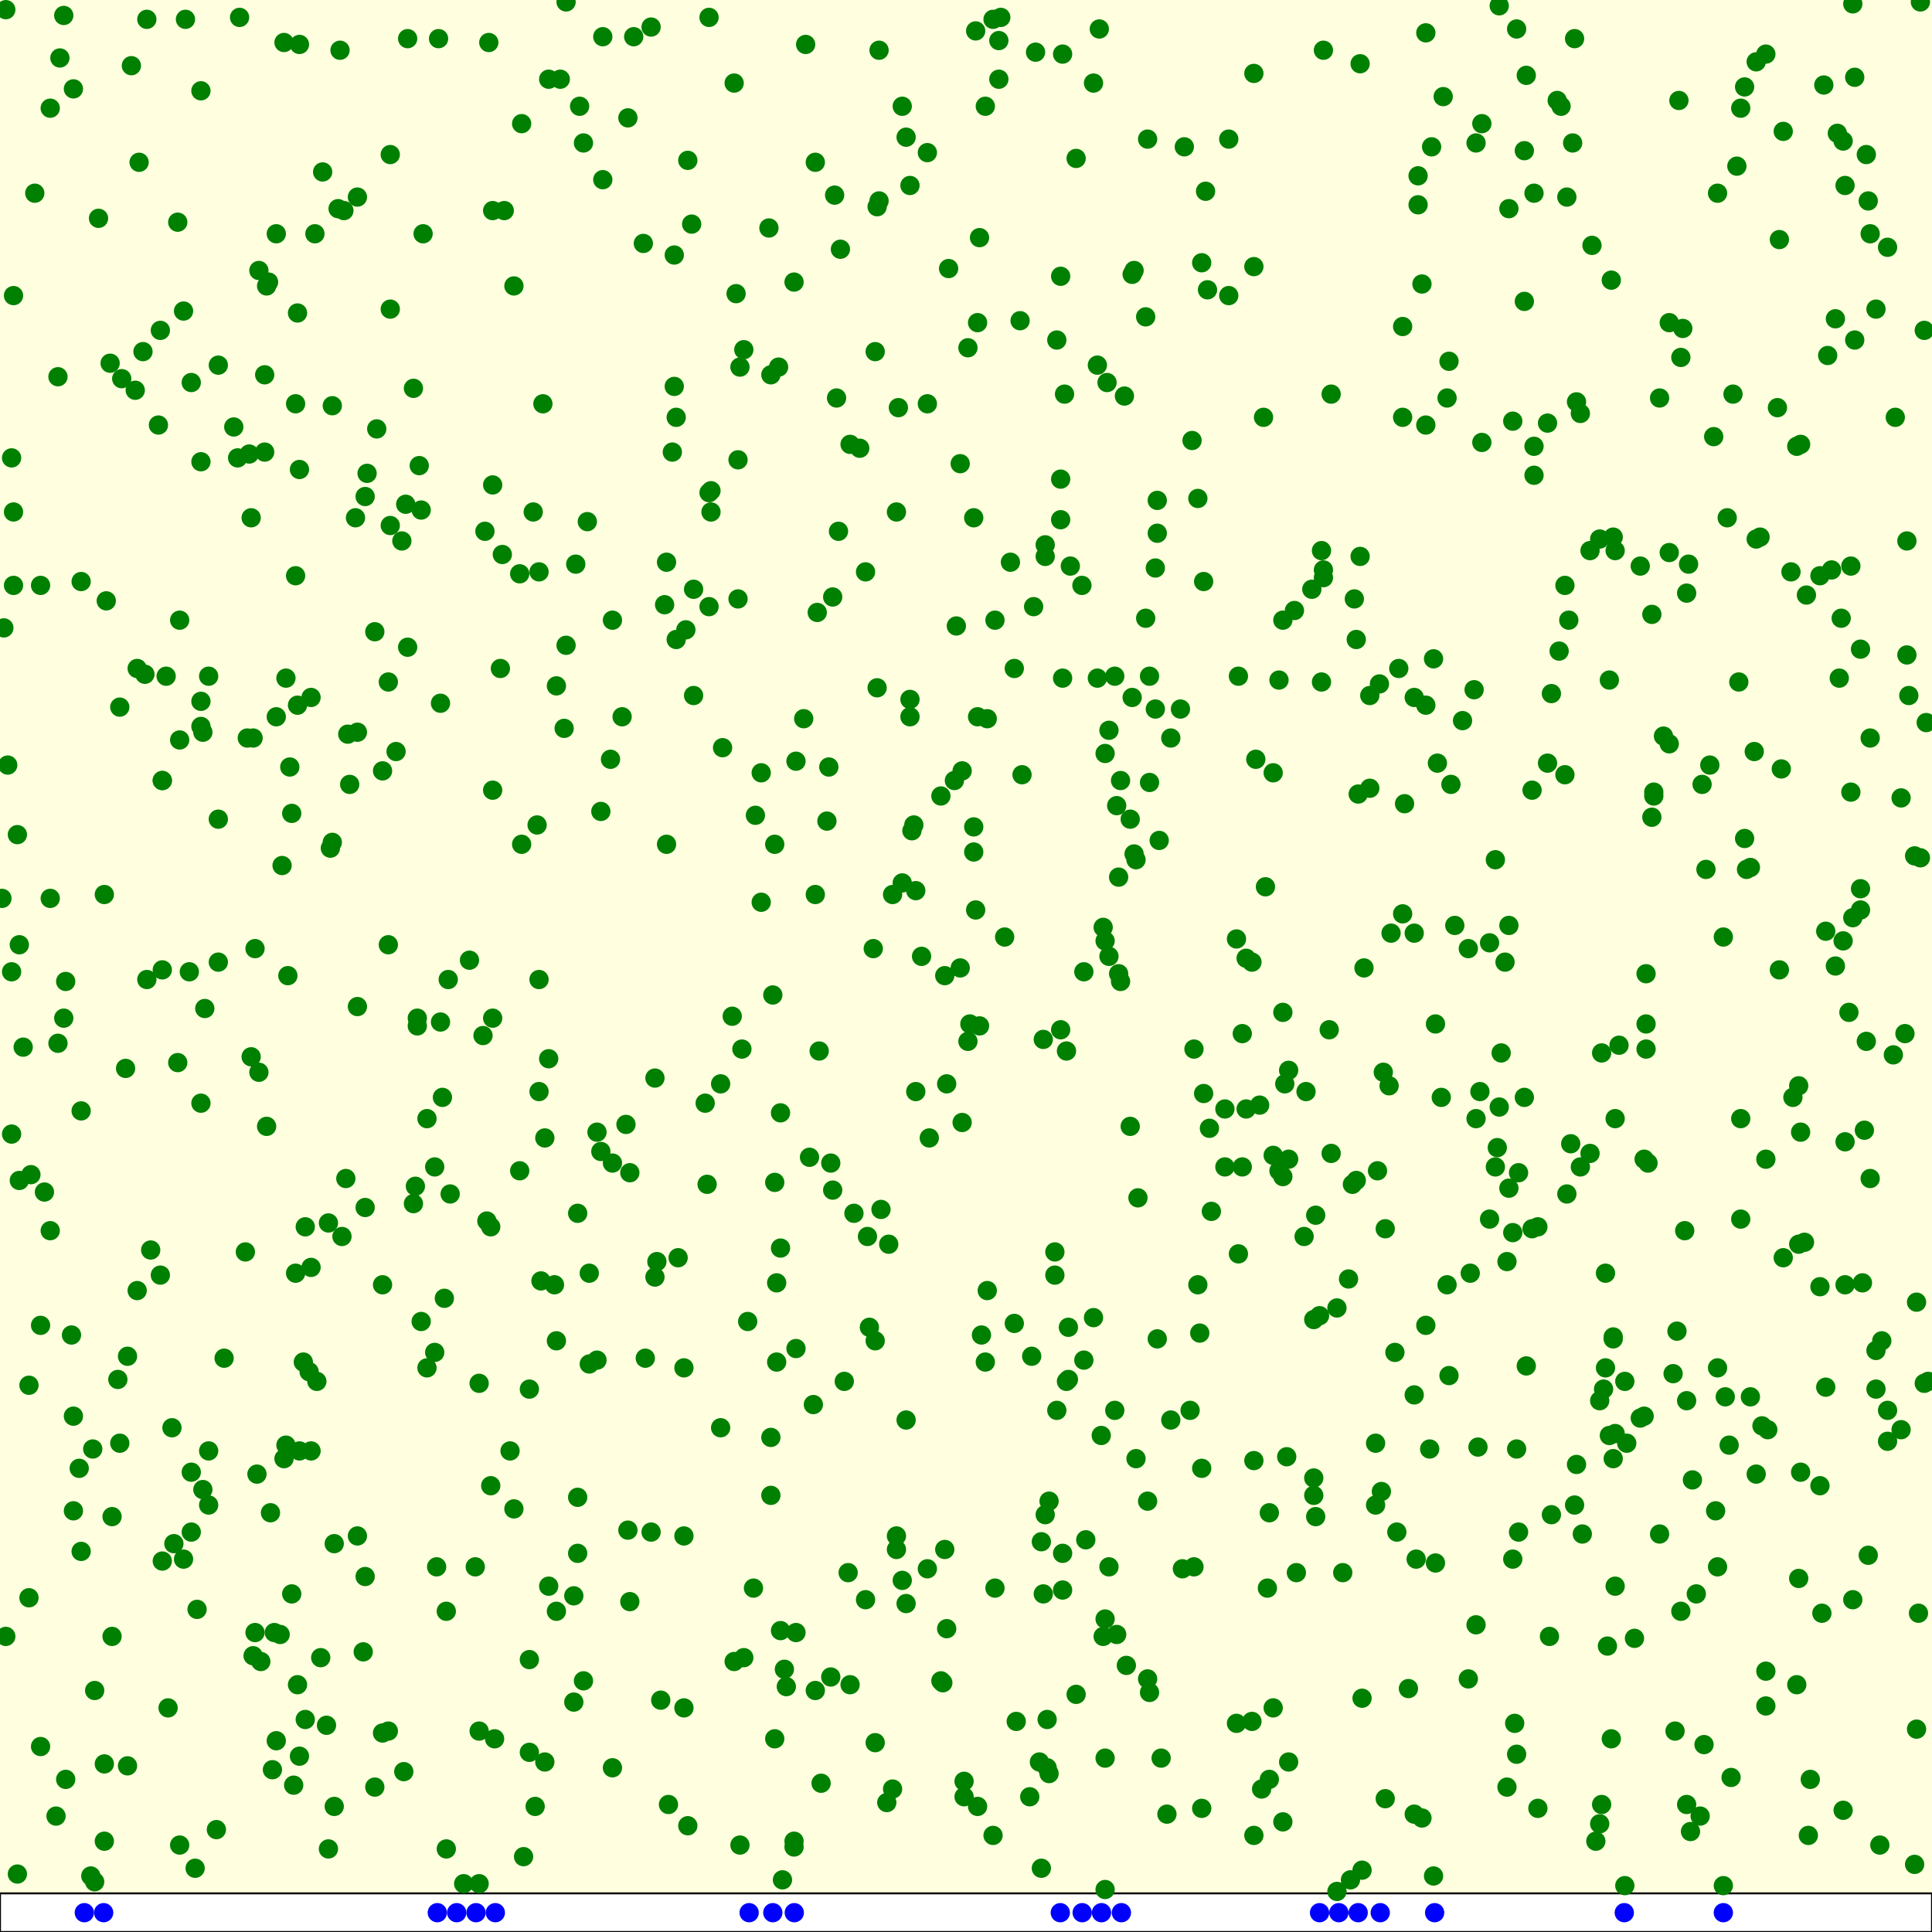<svg viewBox="0 0 1000 1000" xmlns="http://www.w3.org/2000/svg"><rect x="0" y="0" width="1000" height="1000" fill="lightyellow" stroke="none "/><rect x="0" y="980" width="1000" height="20" fill="white" stroke="black "/><circle cx="304" cy="270" r="5" fill="green" stroke="none" /><circle cx="505" cy="16" r="5" fill="green" stroke="none" /><circle cx="108" cy="779" r="5" fill="green" stroke="none" /><circle cx="133" cy="763" r="5" fill="green" stroke="none" /><circle cx="851" cy="600" r="5" fill="green" stroke="none" /><circle cx="965" cy="585" r="5" fill="green" stroke="none" /><circle cx="835" cy="755" r="5" fill="green" stroke="none" /><circle cx="340" cy="653" r="5" fill="green" stroke="none" /><circle cx="282" cy="589" r="5" fill="green" stroke="none" /><circle cx="358" cy="116" r="5" fill="green" stroke="none" /><circle cx="112" cy="947" r="5" fill="green" stroke="none" /><circle cx="852" cy="543" r="5" fill="green" stroke="none" /><circle cx="579" cy="454" r="5" fill="green" stroke="none" /><circle cx="12" cy="542" r="5" fill="green" stroke="none" /><circle cx="151" cy="825" r="5" fill="green" stroke="none" /><circle cx="664" cy="524" r="5" fill="green" stroke="none" /><circle cx="134" cy="555" r="5" fill="green" stroke="none" /><circle cx="892" cy="485" r="5" fill="green" stroke="none" /><circle cx="339" cy="558" r="5" fill="green" stroke="none" /><circle cx="453" cy="902" r="5" fill="green" stroke="none" /><circle cx="359" cy="360" r="5" fill="green" stroke="none" /><circle cx="841" cy="715" r="5" fill="green" stroke="none" /><circle cx="474" cy="565" r="5" fill="green" stroke="none" /><circle cx="454" cy="107" r="5" fill="green" stroke="none" /><circle cx="507" cy="531" r="5" fill="green" stroke="none" /><circle cx="456" cy="626" r="5" fill="green" stroke="none" /><circle cx="666" cy="754" r="5" fill="green" stroke="none" /><circle cx="72" cy="84" r="5" fill="green" stroke="none" /><circle cx="786" cy="607" r="5" fill="green" stroke="none" /><circle cx="671" cy="814" r="5" fill="green" stroke="none" /><circle cx="356" cy="83" r="5" fill="green" stroke="none" /><circle cx="137" cy="194" r="5" fill="green" stroke="none" /><circle cx="448" cy="828" r="5" fill="green" stroke="none" /><circle cx="480" cy="79" r="5" fill="green" stroke="none" /><circle cx="552" cy="715" r="5" fill="green" stroke="none" /><circle cx="405" cy="973" r="5" fill="green" stroke="none" /><circle cx="219" cy="121" r="5" fill="green" stroke="none" /><circle cx="726" cy="216" r="5" fill="green" stroke="none" /><circle cx="789" cy="78" r="5" fill="green" stroke="none" /><circle cx="987" cy="280" r="5" fill="green" stroke="none" /><circle cx="892" cy="976" r="5" fill="green" stroke="none" /><circle cx="950" cy="165" r="5" fill="green" stroke="none" /><circle cx="406" cy="864" r="5" fill="green" stroke="none" /><circle cx="853" cy="602" r="5" fill="green" stroke="none" /><circle cx="998" cy="715" r="5" fill="green" stroke="none" /><circle cx="90" cy="799" r="5" fill="green" stroke="none" /><circle cx="594" cy="777" r="5" fill="green" stroke="none" /><circle cx="231" cy="834" r="5" fill="green" stroke="none" /><circle cx="621" cy="690" r="5" fill="green" stroke="none" /><circle cx="368" cy="254" r="5" fill="green" stroke="none" /><circle cx="878" cy="825" r="5" fill="green" stroke="none" /><circle cx="856" cy="412" r="5" fill="green" stroke="none" /><circle cx="675" cy="640" r="5" fill="green" stroke="none" /><circle cx="984" cy="740" r="5" fill="green" stroke="none" /><circle cx="803" cy="784" r="5" fill="green" stroke="none" /><circle cx="153" cy="659" r="5" fill="green" stroke="none" /><circle cx="135" cy="860" r="5" fill="green" stroke="none" /><circle cx="154" cy="872" r="5" fill="green" stroke="none" /><circle cx="453" cy="694" r="5" fill="green" stroke="none" /><circle cx="780" cy="925" r="5" fill="green" stroke="none" /><circle cx="634" cy="574" r="5" fill="green" stroke="none" /><circle cx="440" cy="230" r="5" fill="green" stroke="none" /><circle cx="439" cy="814" r="5" fill="green" stroke="none" /><circle cx="367" cy="9" r="5" fill="green" stroke="none" /><circle cx="743" cy="809" r="5" fill="green" stroke="none" /><circle cx="685" cy="299" r="5" fill="green" stroke="none" /><circle cx="662" cy="606" r="5" fill="green" stroke="none" /><circle cx="383" cy="955" r="5" fill="green" stroke="none" /><circle cx="852" cy="504" r="5" fill="green" stroke="none" /><circle cx="127" cy="648" r="5" fill="green" stroke="none" /><circle cx="771" cy="631" r="5" fill="green" stroke="none" /><circle cx="104" cy="363" r="5" fill="green" stroke="none" /><circle cx="645" cy="496" r="5" fill="green" stroke="none" /><circle cx="225" cy="604" r="5" fill="green" stroke="none" /><circle cx="184" cy="268" r="5" fill="green" stroke="none" /><circle cx="517" cy="41" r="5" fill="green" stroke="none" /><circle cx="760" cy="869" r="5" fill="green" stroke="none" /><circle cx="66" cy="702" r="5" fill="green" stroke="none" /><circle cx="934" cy="643" r="5" fill="green" stroke="none" /><circle cx="93" cy="383" r="5" fill="green" stroke="none" /><circle cx="585" cy="424" r="5" fill="green" stroke="none" /><circle cx="151" cy="421" r="5" fill="green" stroke="none" /><circle cx="790" cy="39" r="5" fill="green" stroke="none" /><circle cx="63" cy="196" r="5" fill="green" stroke="none" /><circle cx="137" cy="234" r="5" fill="green" stroke="none" /><circle cx="280" cy="663" r="5" fill="green" stroke="none" /><circle cx="685" cy="26" r="5" fill="green" stroke="none" /><circle cx="866" cy="711" r="5" fill="green" stroke="none" /><circle cx="279" cy="565" r="5" fill="green" stroke="none" /><circle cx="645" cy="574" r="5" fill="green" stroke="none" /><circle cx="142" cy="845" r="5" fill="green" stroke="none" /><circle cx="345" cy="291" r="5" fill="green" stroke="none" /><circle cx="612" cy="812" r="5" fill="green" stroke="none" /><circle cx="6" cy="503" r="5" fill="green" stroke="none" /><circle cx="828" cy="725" r="5" fill="green" stroke="none" /><circle cx="580" cy="404" r="5" fill="green" stroke="none" /><circle cx="464" cy="265" r="5" fill="green" stroke="none" /><circle cx="901" cy="56" r="5" fill="green" stroke="none" /><circle cx="140" cy="783" r="5" fill="green" stroke="none" /><circle cx="274" cy="719" r="5" fill="green" stroke="none" /><circle cx="568" cy="189" r="5" fill="green" stroke="none" /><circle cx="54" cy="953" r="5" fill="green" stroke="none" /><circle cx="930" cy="872" r="5" fill="green" stroke="none" /><circle cx="215" cy="614" r="5" fill="green" stroke="none" /><circle cx="539" cy="798" r="5" fill="green" stroke="none" /><circle cx="288" cy="834" r="5" fill="green" stroke="none" /><circle cx="449" cy="640" r="5" fill="green" stroke="none" /><circle cx="495" cy="324" r="5" fill="green" stroke="none" /><circle cx="560" cy="303" r="5" fill="green" stroke="none" /><circle cx="587" cy="442" r="5" fill="green" stroke="none" /><circle cx="872" cy="637" r="5" fill="green" stroke="none" /><circle cx="705" cy="968" r="5" fill="green" stroke="none" /><circle cx="132" cy="491" r="5" fill="green" stroke="none" /><circle cx="231" cy="957" r="5" fill="green" stroke="none" /><circle cx="229" cy="568" r="5" fill="green" stroke="none" /><circle cx="790" cy="707" r="5" fill="green" stroke="none" /><circle cx="550" cy="804" r="5" fill="green" stroke="none" /><circle cx="996" cy="716" r="5" fill="green" stroke="none" /><circle cx="422" cy="84" r="5" fill="green" stroke="none" /><circle cx="84" cy="808" r="5" fill="green" stroke="none" /><circle cx="780" cy="653" r="5" fill="green" stroke="none" /><circle cx="31" cy="30" r="5" fill="green" stroke="none" /><circle cx="959" cy="2" r="5" fill="green" stroke="none" /><circle cx="95" cy="807" r="5" fill="green" stroke="none" /><circle cx="896" cy="920" r="5" fill="green" stroke="none" /><circle cx="789" cy="568" r="5" fill="green" stroke="none" /><circle cx="218" cy="684" r="5" fill="green" stroke="none" /><circle cx="382" cy="238" r="5" fill="green" stroke="none" /><circle cx="992" cy="674" r="5" fill="green" stroke="none" /><circle cx="873" cy="725" r="5" fill="green" stroke="none" /><circle cx="742" cy="341" r="5" fill="green" stroke="none" /><circle cx="195" cy="222" r="5" fill="green" stroke="none" /><circle cx="625" cy="150" r="5" fill="green" stroke="none" /><circle cx="870" cy="834" r="5" fill="green" stroke="none" /><circle cx="561" cy="503" r="5" fill="green" stroke="none" /><circle cx="547" cy="730" r="5" fill="green" stroke="none" /><circle cx="271" cy="961" r="5" fill="green" stroke="none" /><circle cx="138" cy="148" r="5" fill="green" stroke="none" /><circle cx="783" cy="218" r="5" fill="green" stroke="none" /><circle cx="873" cy="934" r="5" fill="green" stroke="none" /><circle cx="113" cy="498" r="5" fill="green" stroke="none" /><circle cx="269" cy="297" r="5" fill="green" stroke="none" /><circle cx="145" cy="846" r="5" fill="green" stroke="none" /><circle cx="550" cy="823" r="5" fill="green" stroke="none" /><circle cx="815" cy="20" r="5" fill="green" stroke="none" /><circle cx="266" cy="781" r="5" fill="green" stroke="none" /><circle cx="469" cy="830" r="5" fill="green" stroke="none" /><circle cx="221" cy="708" r="5" fill="green" stroke="none" /><circle cx="834" cy="145" r="5" fill="green" stroke="none" /><circle cx="155" cy="243" r="5" fill="green" stroke="none" /><circle cx="93" cy="955" r="5" fill="green" stroke="none" /><circle cx="255" cy="527" r="5" fill="green" stroke="none" /><circle cx="717" cy="931" r="5" fill="green" stroke="none" /><circle cx="904" cy="450" r="5" fill="green" stroke="none" /><circle cx="189" cy="257" r="5" fill="green" stroke="none" /><circle cx="561" cy="704" r="5" fill="green" stroke="none" /><circle cx="966" cy="539" r="5" fill="green" stroke="none" /><circle cx="942" cy="666" r="5" fill="green" stroke="none" /><circle cx="506" cy="935" r="5" fill="green" stroke="none" /><circle cx="684" cy="285" r="5" fill="green" stroke="none" /><circle cx="703" cy="411" r="5" fill="green" stroke="none" /><circle cx="915" cy="740" r="5" fill="green" stroke="none" /><circle cx="864" cy="385" r="5" fill="green" stroke="none" /><circle cx="922" cy="398" r="5" fill="green" stroke="none" /><circle cx="412" cy="394" r="5" fill="green" stroke="none" /><circle cx="255" cy="109" r="5" fill="green" stroke="none" /><circle cx="211" cy="20" r="5" fill="green" stroke="none" /><circle cx="506" cy="167" r="5" fill="green" stroke="none" /><circle cx="695" cy="814" r="5" fill="green" stroke="none" /><circle cx="656" cy="822" r="5" fill="green" stroke="none" /><circle cx="170" cy="957" r="5" fill="green" stroke="none" /><circle cx="398" cy="118" r="5" fill="green" stroke="none" /><circle cx="428" cy="425" r="5" fill="green" stroke="none" /><circle cx="738" cy="686" r="5" fill="green" stroke="none" /><circle cx="246" cy="811" r="5" fill="green" stroke="none" /><circle cx="930" cy="231" r="5" fill="green" stroke="none" /><circle cx="572" cy="390" r="5" fill="green" stroke="none" /><circle cx="816" cy="758" r="5" fill="green" stroke="none" /><circle cx="498" cy="399" r="5" fill="green" stroke="none" /><circle cx="793" cy="409" r="5" fill="green" stroke="none" /><circle cx="350" cy="331" r="5" fill="green" stroke="none" /><circle cx="734" cy="106" r="5" fill="green" stroke="none" /><circle cx="163" cy="121" r="5" fill="green" stroke="none" /><circle cx="48" cy="750" r="5" fill="green" stroke="none" /><circle cx="704" cy="33" r="5" fill="green" stroke="none" /><circle cx="481" cy="589" r="5" fill="green" stroke="none" /><circle cx="494" cy="404" r="5" fill="green" stroke="none" /><circle cx="577" cy="350" r="5" fill="green" stroke="none" /><circle cx="553" cy="687" r="5" fill="green" stroke="none" /><circle cx="832" cy="852" r="5" fill="green" stroke="none" /><circle cx="38" cy="782" r="5" fill="green" stroke="none" /><circle cx="354" cy="795" r="5" fill="green" stroke="none" /><circle cx="300" cy="55" r="5" fill="green" stroke="none" /><circle cx="622" cy="136" r="5" fill="green" stroke="none" /><circle cx="359" cy="305" r="5" fill="green" stroke="none" /><circle cx="757" cy="373" r="5" fill="green" stroke="none" /><circle cx="254" cy="769" r="5" fill="green" stroke="none" /><circle cx="282" cy="912" r="5" fill="green" stroke="none" /><circle cx="131" cy="857" r="5" fill="green" stroke="none" /><circle cx="467" cy="55" r="5" fill="green" stroke="none" /><circle cx="374" cy="387" r="5" fill="green" stroke="none" /><circle cx="139" cy="146" r="5" fill="green" stroke="none" /><circle cx="216" cy="527" r="5" fill="green" stroke="none" /><circle cx="542" cy="890" r="5" fill="green" stroke="none" /><circle cx="422" cy="463" r="5" fill="green" stroke="none" /><circle cx="287" cy="665" r="5" fill="green" stroke="none" /><circle cx="366" cy="613" r="5" fill="green" stroke="none" /><circle cx="95" cy="161" r="5" fill="green" stroke="none" /><circle cx="288" cy="694" r="5" fill="green" stroke="none" /><circle cx="421" cy="727" r="5" fill="green" stroke="none" /><circle cx="497" cy="240" r="5" fill="green" stroke="none" /><circle cx="966" cy="80" r="5" fill="green" stroke="none" /><circle cx="401" cy="437" r="5" fill="green" stroke="none" /><circle cx="250" cy="536" r="5" fill="green" stroke="none" /><circle cx="546" cy="648" r="5" fill="green" stroke="none" /><circle cx="859" cy="794" r="5" fill="green" stroke="none" /><circle cx="491" cy="139" r="5" fill="green" stroke="none" /><circle cx="626" cy="584" r="5" fill="green" stroke="none" /><circle cx="148" cy="748" r="5" fill="green" stroke="none" /><circle cx="489" cy="802" r="5" fill="green" stroke="none" /><circle cx="578" cy="846" r="5" fill="green" stroke="none" /><circle cx="520" cy="485" r="5" fill="green" stroke="none" /><circle cx="302" cy="870" r="5" fill="green" stroke="none" /><circle cx="908" cy="389" r="5" fill="green" stroke="none" /><circle cx="58" cy="847" r="5" fill="green" stroke="none" /><circle cx="841" cy="976" r="5" fill="green" stroke="none" /><circle cx="21" cy="904" r="5" fill="green" stroke="none" /><circle cx="741" cy="76" r="5" fill="green" stroke="none" /><circle cx="146" cy="448" r="5" fill="green" stroke="none" /><circle cx="732" cy="483" r="5" fill="green" stroke="none" /><circle cx="121" cy="221" r="5" fill="green" stroke="none" /><circle cx="911" cy="278" r="5" fill="green" stroke="none" /><circle cx="600" cy="435" r="5" fill="green" stroke="none" /><circle cx="732" cy="722" r="5" fill="green" stroke="none" /><circle cx="585" cy="583" r="5" fill="green" stroke="none" /><circle cx="535" cy="314" r="5" fill="green" stroke="none" /><circle cx="460" cy="644" r="5" fill="green" stroke="none" /><circle cx="936" cy="950" r="5" fill="green" stroke="none" /><circle cx="623" cy="566" r="5" fill="green" stroke="none" /><circle cx="474" cy="461" r="5" fill="green" stroke="none" /><circle cx="102" cy="833" r="5" fill="green" stroke="none" /><circle cx="613" cy="76" r="5" fill="green" stroke="none" /><circle cx="921" cy="124" r="5" fill="green" stroke="none" /><circle cx="667" cy="554" r="5" fill="green" stroke="none" /><circle cx="846" cy="848" r="5" fill="green" stroke="none" /><circle cx="504" cy="441" r="5" fill="green" stroke="none" /><circle cx="104" cy="47" r="5" fill="green" stroke="none" /><circle cx="861" cy="381" r="5" fill="green" stroke="none" /><circle cx="349" cy="200" r="5" fill="green" stroke="none" /><circle cx="51" cy="113" r="5" fill="green" stroke="none" /><circle cx="284" cy="821" r="5" fill="green" stroke="none" /><circle cx="26" cy="637" r="5" fill="green" stroke="none" /><circle cx="384" cy="543" r="5" fill="green" stroke="none" /><circle cx="714" cy="354" r="5" fill="green" stroke="none" /><circle cx="649" cy="756" r="5" fill="green" stroke="none" /><circle cx="604" cy="939" r="5" fill="green" stroke="none" /><circle cx="689" cy="204" r="5" fill="green" stroke="none" /><circle cx="743" cy="530" r="5" fill="green" stroke="none" /><circle cx="373" cy="739" r="5" fill="green" stroke="none" /><circle cx="807" cy="337" r="5" fill="green" stroke="none" /><circle cx="253" cy="22" r="5" fill="green" stroke="none" /><circle cx="963" cy="336" r="5" fill="green" stroke="none" /><circle cx="328" cy="19" r="5" fill="green" stroke="none" /><circle cx="299" cy="804" r="5" fill="green" stroke="none" /><circle cx="664" cy="943" r="5" fill="green" stroke="none" /><circle cx="549" cy="248" r="5" fill="green" stroke="none" /><circle cx="270" cy="64" r="5" fill="green" stroke="none" /><circle cx="98" cy="503" r="5" fill="green" stroke="none" /><circle cx="801" cy="219" r="5" fill="green" stroke="none" /><circle cx="977" cy="730" r="5" fill="green" stroke="none" /><circle cx="279" cy="296" r="5" fill="green" stroke="none" /><circle cx="829" cy="545" r="5" fill="green" stroke="none" /><circle cx="394" cy="467" r="5" fill="green" stroke="none" /><circle cx="588" cy="755" r="5" fill="green" stroke="none" /><circle cx="952" cy="351" r="5" fill="green" stroke="none" /><circle cx="190" cy="245" r="5" fill="green" stroke="none" /><circle cx="166" cy="858" r="5" fill="green" stroke="none" /><circle cx="713" cy="606" r="5" fill="green" stroke="none" /><circle cx="172" cy="210" r="5" fill="green" stroke="none" /><circle cx="525" cy="685" r="5" fill="green" stroke="none" /><circle cx="546" cy="660" r="5" fill="green" stroke="none" /><circle cx="580" cy="508" r="5" fill="green" stroke="none" /><circle cx="785" cy="15" r="5" fill="green" stroke="none" /><circle cx="477" cy="495" r="5" fill="green" stroke="none" /><circle cx="761" cy="659" r="5" fill="green" stroke="none" /><circle cx="793" cy="636" r="5" fill="green" stroke="none" /><circle cx="654" cy="216" r="5" fill="green" stroke="none" /><circle cx="153" cy="209" r="5" fill="green" stroke="none" /><circle cx="233" cy="618" r="5" fill="green" stroke="none" /><circle cx="170" cy="633" r="5" fill="green" stroke="none" /><circle cx="228" cy="364" r="5" fill="green" stroke="none" /><circle cx="404" cy="646" r="5" fill="green" stroke="none" /><circle cx="830" cy="719" r="5" fill="green" stroke="none" /><circle cx="764" cy="579" r="5" fill="green" stroke="none" /><circle cx="309" cy="704" r="5" fill="green" stroke="none" /><circle cx="636" cy="153" r="5" fill="green" stroke="none" /><circle cx="412" cy="698" r="5" fill="green" stroke="none" /><circle cx="161" cy="656" r="5" fill="green" stroke="none" /><circle cx="383" cy="190" r="5" fill="green" stroke="none" /><circle cx="9" cy="970" r="5" fill="green" stroke="none" /><circle cx="766" cy="565" r="5" fill="green" stroke="none" /><circle cx="680" cy="765" r="5" fill="green" stroke="none" /><circle cx="824" cy="127" r="5" fill="green" stroke="none" /><circle cx="634" cy="604" r="5" fill="green" stroke="none" /><circle cx="967" cy="104" r="5" fill="green" stroke="none" /><circle cx="172" cy="436" r="5" fill="green" stroke="none" /><circle cx="859" cy="206" r="5" fill="green" stroke="none" /><circle cx="923" cy="68" r="5" fill="green" stroke="none" /><circle cx="175" cy="108" r="5" fill="green" stroke="none" /><circle cx="704" cy="288" r="5" fill="green" stroke="none" /><circle cx="155" cy="23" r="5" fill="green" stroke="none" /><circle cx="214" cy="201" r="5" fill="green" stroke="none" /><circle cx="781" cy="615" r="5" fill="green" stroke="none" /><circle cx="467" cy="818" r="5" fill="green" stroke="none" /><circle cx="214" cy="623" r="5" fill="green" stroke="none" /><circle cx="368" cy="265" r="5" fill="green" stroke="none" /><circle cx="923" cy="651" r="5" fill="green" stroke="none" /><circle cx="430" cy="602" r="5" fill="green" stroke="none" /><circle cx="7" cy="153" r="5" fill="green" stroke="none" /><circle cx="116" cy="703" r="5" fill="green" stroke="none" /><circle cx="716" cy="555" r="5" fill="green" stroke="none" /><circle cx="10" cy="489" r="5" fill="green" stroke="none" /><circle cx="290" cy="41" r="5" fill="green" stroke="none" /><circle cx="662" cy="352" r="5" fill="green" stroke="none" /><circle cx="549" cy="269" r="5" fill="green" stroke="none" /><circle cx="76" cy="507" r="5" fill="green" stroke="none" /><circle cx="781" cy="108" r="5" fill="green" stroke="none" /><circle cx="931" cy="644" r="5" fill="green" stroke="none" /><circle cx="994" cy="444" r="5" fill="green" stroke="none" /><circle cx="977" cy="746" r="5" fill="green" stroke="none" /><circle cx="909" cy="763" r="5" fill="green" stroke="none" /><circle cx="202" cy="272" r="5" fill="green" stroke="none" /><circle cx="365" cy="571" r="5" fill="green" stroke="none" /><circle cx="391" cy="422" r="5" fill="green" stroke="none" /><circle cx="643" cy="535" r="5" fill="green" stroke="none" /><circle cx="514" cy="950" r="5" fill="green" stroke="none" /><circle cx="178" cy="109" r="5" fill="green" stroke="none" /><circle cx="471" cy="362" r="5" fill="green" stroke="none" /><circle cx="254" cy="635" r="5" fill="green" stroke="none" /><circle cx="429" cy="397" r="5" fill="green" stroke="none" /><circle cx="958" cy="293" r="5" fill="green" stroke="none" /><circle cx="715" cy="772" r="5" fill="green" stroke="none" /><circle cx="699" cy="973" r="5" fill="green" stroke="none" /><circle cx="562" cy="797" r="5" fill="green" stroke="none" /><circle cx="185" cy="521" r="5" fill="green" stroke="none" /><circle cx="228" cy="529" r="5" fill="green" stroke="none" /><circle cx="194" cy="327" r="5" fill="green" stroke="none" /><circle cx="992" cy="895" r="5" fill="green" stroke="none" /><circle cx="876" cy="766" r="5" fill="green" stroke="none" /><circle cx="951" cy="69" r="5" fill="green" stroke="none" /><circle cx="278" cy="427" r="5" fill="green" stroke="none" /><circle cx="266" cy="148" r="5" fill="green" stroke="none" /><circle cx="345" cy="437" r="5" fill="green" stroke="none" /><circle cx="201" cy="489" r="5" fill="green" stroke="none" /><circle cx="344" cy="313" r="5" fill="green" stroke="none" /><circle cx="385" cy="181" r="5" fill="green" stroke="none" /><circle cx="105" cy="379" r="5" fill="green" stroke="none" /><circle cx="572" cy="838" r="5" fill="green" stroke="none" /><circle cx="959" cy="475" r="5" fill="green" stroke="none" /><circle cx="154" cy="365" r="5" fill="green" stroke="none" /><circle cx="15" cy="717" r="5" fill="green" stroke="none" /><circle cx="259" cy="346" r="5" fill="green" stroke="none" /><circle cx="568" cy="351" r="5" fill="green" stroke="none" /><circle cx="29" cy="940" r="5" fill="green" stroke="none" /><circle cx="248" cy="975" r="5" fill="green" stroke="none" /><circle cx="270" cy="437" r="5" fill="green" stroke="none" /><circle cx="465" cy="211" r="5" fill="green" stroke="none" /><circle cx="734" cy="91" r="5" fill="green" stroke="none" /><circle cx="37" cy="691" r="5" fill="green" stroke="none" /><circle cx="738" cy="17" r="5" fill="green" stroke="none" /><circle cx="720" cy="483" r="5" fill="green" stroke="none" /><circle cx="880" cy="940" r="5" fill="green" stroke="none" /><circle cx="464" cy="802" r="5" fill="green" stroke="none" /><circle cx="108" cy="350" r="5" fill="green" stroke="none" /><circle cx="937" cy="921" r="5" fill="green" stroke="none" /><circle cx="462" cy="926" r="5" fill="green" stroke="none" /><circle cx="248" cy="716" r="5" fill="green" stroke="none" /><circle cx="422" cy="875" r="5" fill="green" stroke="none" /><circle cx="464" cy="795" r="5" fill="green" stroke="none" /><circle cx="620" cy="258" r="5" fill="green" stroke="none" /><circle cx="553" cy="714" r="5" fill="green" stroke="none" /><circle cx="147" cy="755" r="5" fill="green" stroke="none" /><circle cx="326" cy="829" r="5" fill="green" stroke="none" /><circle cx="595" cy="876" r="5" fill="green" stroke="none" /><circle cx="302" cy="74" r="5" fill="green" stroke="none" /><circle cx="169" cy="893" r="5" fill="green" stroke="none" /><circle cx="411" cy="146" r="5" fill="green" stroke="none" /><circle cx="390" cy="822" r="5" fill="green" stroke="none" /><circle cx="582" cy="205" r="5" fill="green" stroke="none" /><circle cx="692" cy="979" r="5" fill="green" stroke="none" /><circle cx="505" cy="471" r="5" fill="green" stroke="none" /><circle cx="991" cy="965" r="5" fill="green" stroke="none" /><circle cx="317" cy="915" r="5" fill="green" stroke="none" /><circle cx="154" cy="162" r="5" fill="green" stroke="none" /><circle cx="256" cy="900" r="5" fill="green" stroke="none" /><circle cx="54" cy="463" r="5" fill="green" stroke="none" /><circle cx="667" cy="912" r="5" fill="green" stroke="none" /><circle cx="960" cy="176" r="5" fill="green" stroke="none" /><circle cx="855" cy="423" r="5" fill="green" stroke="none" /><circle cx="507" cy="123" r="5" fill="green" stroke="none" /><circle cx="201" cy="353" r="5" fill="green" stroke="none" /><circle cx="180" cy="380" r="5" fill="green" stroke="none" /><circle cx="968" cy="382" r="5" fill="green" stroke="none" /><circle cx="971" cy="699" r="5" fill="green" stroke="none" /><circle cx="208" cy="280" r="5" fill="green" stroke="none" /><circle cx="760" cy="491" r="5" fill="green" stroke="none" /><circle cx="648" cy="891" r="5" fill="green" stroke="none" /><circle cx="541" cy="784" r="5" fill="green" stroke="none" /><circle cx="34" cy="921" r="5" fill="green" stroke="none" /><circle cx="416" cy="372" r="5" fill="green" stroke="none" /><circle cx="742" cy="971" r="5" fill="green" stroke="none" /><circle cx="574" cy="378" r="5" fill="green" stroke="none" /><circle cx="589" cy="620" r="5" fill="green" stroke="none" /><circle cx="849" cy="734" r="5" fill="green" stroke="none" /><circle cx="551" cy="204" r="5" fill="green" stroke="none" /><circle cx="957" cy="524" r="5" fill="green" stroke="none" /><circle cx="252" cy="632" r="5" fill="green" stroke="none" /><circle cx="815" cy="779" r="5" fill="green" stroke="none" /><circle cx="402" cy="664" r="5" fill="green" stroke="none" /><circle cx="26" cy="465" r="5" fill="green" stroke="none" /><circle cx="851" cy="733" r="5" fill="green" stroke="none" /><circle cx="288" cy="355" r="5" fill="green" stroke="none" /><circle cx="514" cy="10" r="5" fill="green" stroke="none" /><circle cx="480" cy="812" r="5" fill="green" stroke="none" /><circle cx="177" cy="640" r="5" fill="green" stroke="none" /><circle cx="547" cy="176" r="5" fill="green" stroke="none" /><circle cx="882" cy="903" r="5" fill="green" stroke="none" /><circle cx="71" cy="346" r="5" fill="green" stroke="none" /><circle cx="284" cy="41" r="5" fill="green" stroke="none" /><circle cx="836" cy="742" r="5" fill="green" stroke="none" /><circle cx="550" cy="351" r="5" fill="green" stroke="none" /><circle cx="595" cy="405" r="5" fill="green" stroke="none" /><circle cx="198" cy="897" r="5" fill="green" stroke="none" /><circle cx="312" cy="19" r="5" fill="green" stroke="none" /><circle cx="680" cy="774" r="5" fill="green" stroke="none" /><circle cx="870" cy="185" r="5" fill="green" stroke="none" /><circle cx="640" cy="892" r="5" fill="green" stroke="none" /><circle cx="571" cy="480" r="5" fill="green" stroke="none" /><circle cx="692" cy="677" r="5" fill="green" stroke="none" /><circle cx="113" cy="424" r="5" fill="green" stroke="none" /><circle cx="655" cy="459" r="5" fill="green" stroke="none" /><circle cx="784" cy="892" r="5" fill="green" stroke="none" /><circle cx="467" cy="457" r="5" fill="green" stroke="none" /><circle cx="889" cy="708" r="5" fill="green" stroke="none" /><circle cx="4" cy="396" r="5" fill="green" stroke="none" /><circle cx="641" cy="350" r="5" fill="green" stroke="none" /><circle cx="894" cy="268" r="5" fill="green" stroke="none" /><circle cx="462" cy="463" r="5" fill="green" stroke="none" /><circle cx="727" cy="416" r="5" fill="green" stroke="none" /><circle cx="130" cy="268" r="5" fill="green" stroke="none" /><circle cx="593" cy="320" r="5" fill="green" stroke="none" /><circle cx="161" cy="751" r="5" fill="green" stroke="none" /><circle cx="943" cy="835" r="5" fill="green" stroke="none" /><circle cx="349" cy="132" r="5" fill="green" stroke="none" /><circle cx="747" cy="50" r="5" fill="green" stroke="none" /><circle cx="202" cy="160" r="5" fill="green" stroke="none" /><circle cx="920" cy="211" r="5" fill="green" stroke="none" /><circle cx="155" cy="751" r="5" fill="green" stroke="none" /><circle cx="914" cy="28" r="5" fill="green" stroke="none" /><circle cx="948" cy="295" r="5" fill="green" stroke="none" /><circle cx="260" cy="287" r="5" fill="green" stroke="none" /><circle cx="955" cy="96" r="5" fill="green" stroke="none" /><circle cx="210" cy="261" r="5" fill="green" stroke="none" /><circle cx="712" cy="747" r="5" fill="green" stroke="none" /><circle cx="487" cy="870" r="5" fill="green" stroke="none" /><circle cx="599" cy="693" r="5" fill="green" stroke="none" /><circle cx="297" cy="881" r="5" fill="green" stroke="none" /><circle cx="598" cy="367" r="5" fill="green" stroke="none" /><circle cx="578" cy="417" r="5" fill="green" stroke="none" /><circle cx="399" cy="744" r="5" fill="green" stroke="none" /><circle cx="472" cy="430" r="5" fill="green" stroke="none" /><circle cx="893" cy="723" r="5" fill="green" stroke="none" /><circle cx="7" cy="303" r="5" fill="green" stroke="none" /><circle cx="833" cy="743" r="5" fill="green" stroke="none" /><circle cx="649" cy="950" r="5" fill="green" stroke="none" /><circle cx="889" cy="811" r="5" fill="green" stroke="none" /><circle cx="611" cy="367" r="5" fill="green" stroke="none" /><circle cx="785" cy="908" r="5" fill="green" stroke="none" /><circle cx="23" cy="617" r="5" fill="green" stroke="none" /><circle cx="153" cy="298" r="5" fill="green" stroke="none" /><circle cx="373" cy="561" r="5" fill="green" stroke="none" /><circle cx="316" cy="393" r="5" fill="green" stroke="none" /><circle cx="148" cy="351" r="5" fill="green" stroke="none" /><circle cx="931" cy="817" r="5" fill="green" stroke="none" /><circle cx="964" cy="664" r="5" fill="green" stroke="none" /><circle cx="104" cy="376" r="5" fill="green" stroke="none" /><circle cx="432" cy="101" r="5" fill="green" stroke="none" /><circle cx="511" cy="372" r="5" fill="green" stroke="none" /><circle cx="954" cy="937" r="5" fill="green" stroke="none" /><circle cx="423" cy="317" r="5" fill="green" stroke="none" /><circle cx="471" cy="96" r="5" fill="green" stroke="none" /><circle cx="367" cy="314" r="5" fill="green" stroke="none" /><circle cx="84" cy="502" r="5" fill="green" stroke="none" /><circle cx="834" cy="900" r="5" fill="green" stroke="none" /><circle cx="794" cy="231" r="5" fill="green" stroke="none" /><circle cx="835" cy="278" r="5" fill="green" stroke="none" /><circle cx="617" cy="228" r="5" fill="green" stroke="none" /><circle cx="572" cy="978" r="5" fill="green" stroke="none" /><circle cx="823" cy="597" r="5" fill="green" stroke="none" /><circle cx="305" cy="659" r="5" fill="green" stroke="none" /><circle cx="963" cy="471" r="5" fill="green" stroke="none" /><circle cx="606" cy="382" r="5" fill="green" stroke="none" /><circle cx="753" cy="479" r="5" fill="green" stroke="none" /><circle cx="803" cy="359" r="5" fill="green" stroke="none" /><circle cx="185" cy="795" r="5" fill="green" stroke="none" /><circle cx="776" cy="573" r="5" fill="green" stroke="none" /><circle cx="528" cy="166" r="5" fill="green" stroke="none" /><circle cx="402" cy="705" r="5" fill="green" stroke="none" /><circle cx="226" cy="811" r="5" fill="green" stroke="none" /><circle cx="299" cy="775" r="5" fill="green" stroke="none" /><circle cx="542" cy="915" r="5" fill="green" stroke="none" /><circle cx="684" cy="353" r="5" fill="green" stroke="none" /><circle cx="842" cy="747" r="5" fill="green" stroke="none" /><circle cx="134" cy="140" r="5" fill="green" stroke="none" /><circle cx="305" cy="706" r="5" fill="green" stroke="none" /><circle cx="276" cy="265" r="5" fill="green" stroke="none" /><circle cx="903" cy="434" r="5" fill="green" stroke="none" /><circle cx="380" cy="860" r="5" fill="green" stroke="none" /><circle cx="312" cy="93" r="5" fill="green" stroke="none" /><circle cx="489" cy="505" r="5" fill="green" stroke="none" /><circle cx="764" cy="74" r="5" fill="green" stroke="none" /><circle cx="838" cy="541" r="5" fill="green" stroke="none" /><circle cx="334" cy="703" r="5" fill="green" stroke="none" /><circle cx="833" cy="352" r="5" fill="green" stroke="none" /><circle cx="814" cy="74" r="5" fill="green" stroke="none" /><circle cx="387" cy="684" r="5" fill="green" stroke="none" /><circle cx="779" cy="498" r="5" fill="green" stroke="none" /><circle cx="269" cy="606" r="5" fill="green" stroke="none" /><circle cx="751" cy="406" r="5" fill="green" stroke="none" /><circle cx="988" cy="360" r="5" fill="green" stroke="none" /><circle cx="836" cy="285" r="5" fill="green" stroke="none" /><circle cx="810" cy="303" r="5" fill="green" stroke="none" /><circle cx="557" cy="82" r="5" fill="green" stroke="none" /><circle cx="346" cy="934" r="5" fill="green" stroke="none" /><circle cx="382" cy="310" r="5" fill="green" stroke="none" /><circle cx="973" cy="955" r="5" fill="green" stroke="none" /><circle cx="599" cy="259" r="5" fill="green" stroke="none" /><circle cx="723" cy="793" r="5" fill="green" stroke="none" /><circle cx="57" cy="188" r="5" fill="green" stroke="none" /><circle cx="433" cy="206" r="5" fill="green" stroke="none" /><circle cx="736" cy="941" r="5" fill="green" stroke="none" /><circle cx="586" cy="361" r="5" fill="green" stroke="none" /><circle cx="586" cy="142" r="5" fill="green" stroke="none" /><circle cx="30" cy="195" r="5" fill="green" stroke="none" /><circle cx="49" cy="875" r="5" fill="green" stroke="none" /><circle cx="324" cy="582" r="5" fill="green" stroke="none" /><circle cx="526" cy="891" r="5" fill="green" stroke="none" /><circle cx="3" cy="5" r="5" fill="green" stroke="none" /><circle cx="380" cy="43" r="5" fill="green" stroke="none" /><circle cx="958" cy="410" r="5" fill="green" stroke="none" /><circle cx="717" cy="636" r="5" fill="green" stroke="none" /><circle cx="517" cy="21" r="5" fill="green" stroke="none" /><circle cx="18" cy="100" r="5" fill="green" stroke="none" /><circle cx="643" cy="604" r="5" fill="green" stroke="none" /><circle cx="83" cy="660" r="5" fill="green" stroke="none" /><circle cx="240" cy="975" r="5" fill="green" stroke="none" /><circle cx="932" cy="586" r="5" fill="green" stroke="none" /><circle cx="573" cy="198" r="5" fill="green" stroke="none" /><circle cx="243" cy="497" r="5" fill="green" stroke="none" /><circle cx="657" cy="921" r="5" fill="green" stroke="none" /><circle cx="794" cy="100" r="5" fill="green" stroke="none" /><circle cx="552" cy="544" r="5" fill="green" stroke="none" /><circle cx="143" cy="121" r="5" fill="green" stroke="none" /><circle cx="868" cy="689" r="5" fill="green" stroke="none" /><circle cx="750" cy="187" r="5" fill="green" stroke="none" /><circle cx="831" cy="659" r="5" fill="green" stroke="none" /><circle cx="676" cy="565" r="5" fill="green" stroke="none" /><circle cx="775" cy="594" r="5" fill="green" stroke="none" /><circle cx="401" cy="900" r="5" fill="green" stroke="none" /><circle cx="230" cy="672" r="5" fill="green" stroke="none" /><circle cx="70" cy="202" r="5" fill="green" stroke="none" /><circle cx="955" cy="665" r="5" fill="green" stroke="none" /><circle cx="963" cy="460" r="5" fill="green" stroke="none" /><circle cx="293" cy="1" r="5" fill="green" stroke="none" /><circle cx="906" cy="449" r="5" fill="green" stroke="none" /><circle cx="510" cy="55" r="5" fill="green" stroke="none" /><circle cx="354" cy="708" r="5" fill="green" stroke="none" /><circle cx="624" cy="99" r="5" fill="green" stroke="none" /><circle cx="504" cy="428" r="5" fill="green" stroke="none" /><circle cx="709" cy="360" r="5" fill="green" stroke="none" /><circle cx="92" cy="550" r="5" fill="green" stroke="none" /><circle cx="490" cy="561" r="5" fill="green" stroke="none" /><circle cx="412" cy="845" r="5" fill="green" stroke="none" /><circle cx="571" cy="847" r="5" fill="green" stroke="none" /><circle cx="750" cy="712" r="5" fill="green" stroke="none" /><circle cx="490" cy="843" r="5" fill="green" stroke="none" /><circle cx="171" cy="439" r="5" fill="green" stroke="none" /><circle cx="401" cy="612" r="5" fill="green" stroke="none" /><circle cx="355" cy="326" r="5" fill="green" stroke="none" /><circle cx="627" cy="627" r="5" fill="green" stroke="none" /><circle cx="480" cy="209" r="5" fill="green" stroke="none" /><circle cx="442" cy="628" r="5" fill="green" stroke="none" /><circle cx="58" cy="785" r="5" fill="green" stroke="none" /><circle cx="62" cy="747" r="5" fill="green" stroke="none" /><circle cx="903" cy="45" r="5" fill="green" stroke="none" /><circle cx="914" cy="883" r="5" fill="green" stroke="none" /><circle cx="873" cy="307" r="5" fill="green" stroke="none" /><circle cx="83" cy="171" r="5" fill="green" stroke="none" /><circle cx="665" cy="561" r="5" fill="green" stroke="none" /><circle cx="185" cy="102" r="5" fill="green" stroke="none" /><circle cx="954" cy="73" r="5" fill="green" stroke="none" /><circle cx="685" cy="295" r="5" fill="green" stroke="none" /><circle cx="217" cy="241" r="5" fill="green" stroke="none" /><circle cx="650" cy="393" r="5" fill="green" stroke="none" /><circle cx="93" cy="321" r="5" fill="green" stroke="none" /><circle cx="785" cy="750" r="5" fill="green" stroke="none" /><circle cx="469" cy="71" r="5" fill="green" stroke="none" /><circle cx="540" cy="825" r="5" fill="green" stroke="none" /><circle cx="15" cy="827" r="5" fill="green" stroke="none" /><circle cx="189" cy="625" r="5" fill="green" stroke="none" /><circle cx="62" cy="366" r="5" fill="green" stroke="none" /><circle cx="167" cy="89" r="5" fill="green" stroke="none" /><circle cx="659" cy="400" r="5" fill="green" stroke="none" /><circle cx="623" cy="301" r="5" fill="green" stroke="none" /><circle cx="595" cy="350" r="5" fill="green" stroke="none" /><circle cx="399" cy="774" r="5" fill="green" stroke="none" /><circle cx="411" cy="956" r="5" fill="green" stroke="none" /><circle cx="105" cy="771" r="5" fill="green" stroke="none" /><circle cx="455" cy="104" r="5" fill="green" stroke="none" /><circle cx="298" cy="292" r="5" fill="green" stroke="none" /><circle cx="1" cy="465" r="5" fill="green" stroke="none" /><circle cx="601" cy="910" r="5" fill="green" stroke="none" /><circle cx="84" cy="404" r="5" fill="green" stroke="none" /><circle cx="400" cy="515" r="5" fill="green" stroke="none" /><circle cx="726" cy="169" r="5" fill="green" stroke="none" /><circle cx="407" cy="873" r="5" fill="green" stroke="none" /><circle cx="311" cy="596" r="5" fill="green" stroke="none" /><circle cx="831" cy="708" r="5" fill="green" stroke="none" /><circle cx="501" cy="539" r="5" fill="green" stroke="none" /><circle cx="274" cy="907" r="5" fill="green" stroke="none" /><circle cx="901" cy="631" r="5" fill="green" stroke="none" /><circle cx="942" cy="769" r="5" fill="green" stroke="none" /><circle cx="577" cy="730" r="5" fill="green" stroke="none" /><circle cx="437" cy="715" r="5" fill="green" stroke="none" /><circle cx="659" cy="884" r="5" fill="green" stroke="none" /><circle cx="722" cy="700" r="5" fill="green" stroke="none" /><circle cx="96" cy="10" r="5" fill="green" stroke="none" /><circle cx="534" cy="702" r="5" fill="green" stroke="none" /><circle cx="33" cy="527" r="5" fill="green" stroke="none" /><circle cx="10" cy="611" r="5" fill="green" stroke="none" /><circle cx="158" cy="635" r="5" fill="green" stroke="none" /><circle cx="541" cy="288" r="5" fill="green" stroke="none" /><circle cx="826" cy="953" r="5" fill="green" stroke="none" /><circle cx="232" cy="507" r="5" fill="green" stroke="none" /><circle cx="66" cy="914" r="5" fill="green" stroke="none" /><circle cx="113" cy="189" r="5" fill="green" stroke="none" /><circle cx="84" cy="404" r="5" fill="green" stroke="none" /><circle cx="510" cy="705" r="5" fill="green" stroke="none" /><circle cx="281" cy="209" r="5" fill="green" stroke="none" /><circle cx="864" cy="286" r="5" fill="green" stroke="none" /><circle cx="49" cy="974" r="5" fill="green" stroke="none" /><circle cx="928" cy="568" r="5" fill="green" stroke="none" /><circle cx="189" cy="816" r="5" fill="green" stroke="none" /><circle cx="251" cy="275" r="5" fill="green" stroke="none" /><circle cx="829" cy="934" r="5" fill="green" stroke="none" /><circle cx="899" cy="86" r="5" fill="green" stroke="none" /><circle cx="796" cy="936" r="5" fill="green" stroke="none" /><circle cx="209" cy="917" r="5" fill="green" stroke="none" /><circle cx="385" cy="858" r="5" fill="green" stroke="none" /><circle cx="143" cy="371" r="5" fill="green" stroke="none" /><circle cx="448" cy="296" r="5" fill="green" stroke="none" /><circle cx="350" cy="216" r="5" fill="green" stroke="none" /><circle cx="806" cy="52" r="5" fill="green" stroke="none" /><circle cx="453" cy="182" r="5" fill="green" stroke="none" /><circle cx="419" cy="599" r="5" fill="green" stroke="none" /><circle cx="897" cy="204" r="5" fill="green" stroke="none" /><circle cx="9" cy="432" r="5" fill="green" stroke="none" /><circle cx="701" cy="310" r="5" fill="green" stroke="none" /><circle cx="333" cy="126" r="5" fill="green" stroke="none" /><circle cx="732" cy="939" r="5" fill="green" stroke="none" /><circle cx="835" cy="693" r="5" fill="green" stroke="none" /><circle cx="993" cy="835" r="5" fill="green" stroke="none" /><circle cx="157" cy="705" r="5" fill="green" stroke="none" /><circle cx="932" cy="762" r="5" fill="green" stroke="none" /><circle cx="101" cy="967" r="5" fill="green" stroke="none" /><circle cx="974" cy="694" r="5" fill="green" stroke="none" /><circle cx="284" cy="548" r="5" fill="green" stroke="none" /><circle cx="440" cy="872" r="5" fill="green" stroke="none" /><circle cx="579" cy="504" r="5" fill="green" stroke="none" /><circle cx="871" cy="170" r="5" fill="green" stroke="none" /><circle cx="901" cy="579" r="5" fill="green" stroke="none" /><circle cx="812" cy="321" r="5" fill="green" stroke="none" /><circle cx="566" cy="682" r="5" fill="green" stroke="none" /><circle cx="279" cy="507" r="5" fill="green" stroke="none" /><circle cx="856" cy="410" r="5" fill="green" stroke="none" /><circle cx="984" cy="413" r="5" fill="green" stroke="none" /><circle cx="160" cy="710" r="5" fill="green" stroke="none" /><circle cx="41" cy="760" r="5" fill="green" stroke="none" /><circle cx="950" cy="500" r="5" fill="green" stroke="none" /><circle cx="454" cy="356" r="5" fill="green" stroke="none" /><circle cx="326" cy="607" r="5" fill="green" stroke="none" /><circle cx="724" cy="346" r="5" fill="green" stroke="none" /><circle cx="835" cy="692" r="5" fill="green" stroke="none" /><circle cx="852" cy="530" r="5" fill="green" stroke="none" /><circle cx="434" cy="275" r="5" fill="green" stroke="none" /><circle cx="255" cy="409" r="5" fill="green" stroke="none" /><circle cx="726" cy="473" r="5" fill="green" stroke="none" /><circle cx="767" cy="64" r="5" fill="green" stroke="none" /><circle cx="618" cy="543" r="5" fill="green" stroke="none" /><circle cx="828" cy="944" r="5" fill="green" stroke="none" /><circle cx="796" cy="635" r="5" fill="green" stroke="none" /><circle cx="55" cy="311" r="5" fill="green" stroke="none" /><circle cx="379" cy="526" r="5" fill="green" stroke="none" /><circle cx="533" cy="930" r="5" fill="green" stroke="none" /><circle cx="786" cy="793" r="5" fill="green" stroke="none" /><circle cx="128" cy="382" r="5" fill="green" stroke="none" /><circle cx="54" cy="913" r="5" fill="green" stroke="none" /><circle cx="549" cy="143" r="5" fill="green" stroke="none" /><circle cx="649" cy="138" r="5" fill="green" stroke="none" /><circle cx="679" cy="305" r="5" fill="green" stroke="none" /><circle cx="399" cy="194" r="5" fill="green" stroke="none" /><circle cx="176" cy="26" r="5" fill="green" stroke="none" /><circle cx="502" cy="530" r="5" fill="green" stroke="none" /><circle cx="968" cy="610" r="5" fill="green" stroke="none" /><circle cx="274" cy="859" r="5" fill="green" stroke="none" /><circle cx="543" cy="918" r="5" fill="green" stroke="none" /><circle cx="129" cy="235" r="5" fill="green" stroke="none" /><circle cx="818" cy="214" r="5" fill="green" stroke="none" /><circle cx="325" cy="792" r="5" fill="green" stroke="none" /><circle cx="641" cy="649" r="5" fill="green" stroke="none" /><circle cx="980" cy="546" r="5" fill="green" stroke="none" /><circle cx="99" cy="762" r="5" fill="green" stroke="none" /><circle cx="356" cy="945" r="5" fill="green" stroke="none" /><circle cx="411" cy="953" r="5" fill="green" stroke="none" /><circle cx="991" cy="443" r="5" fill="green" stroke="none" /><circle cx="99" cy="198" r="5" fill="green" stroke="none" /><circle cx="342" cy="880" r="5" fill="green" stroke="none" /><circle cx="783" cy="638" r="5" fill="green" stroke="none" /><circle cx="836" cy="821" r="5" fill="green" stroke="none" /><circle cx="664" cy="609" r="5" fill="green" stroke="none" /><circle cx="104" cy="239" r="5" fill="green" stroke="none" /><circle cx="89" cy="739" r="5" fill="green" stroke="none" /><circle cx="351" cy="651" r="5" fill="green" stroke="none" /><circle cx="738" cy="220" r="5" fill="green" stroke="none" /><circle cx="914" cy="600" r="5" fill="green" stroke="none" /><circle cx="26" cy="56" r="5" fill="green" stroke="none" /><circle cx="354" cy="884" r="5" fill="green" stroke="none" /><circle cx="158" cy="890" r="5" fill="green" stroke="none" /><circle cx="971" cy="719" r="5" fill="green" stroke="none" /><circle cx="455" cy="26" r="5" fill="green" stroke="none" /><circle cx="572" cy="910" r="5" fill="green" stroke="none" /><circle cx="459" cy="933" r="5" fill="green" stroke="none" /><circle cx="185" cy="379" r="5" fill="green" stroke="none" /><circle cx="823" cy="285" r="5" fill="green" stroke="none" /><circle cx="987" cy="339" r="5" fill="green" stroke="none" /><circle cx="515" cy="822" r="5" fill="green" stroke="none" /><circle cx="132" cy="845" r="5" fill="green" stroke="none" /><circle cx="909" cy="279" r="5" fill="green" stroke="none" /><circle cx="945" cy="482" r="5" fill="green" stroke="none" /><circle cx="424" cy="544" r="5" fill="green" stroke="none" /><circle cx="87" cy="884" r="5" fill="green" stroke="none" /><circle cx="523" cy="291" r="5" fill="green" stroke="none" /><circle cx="297" cy="826" r="5" fill="green" stroke="none" /><circle cx="339" cy="661" r="5" fill="green" stroke="none" /><circle cx="994" cy="1" r="5" fill="green" stroke="none" /><circle cx="541" cy="282" r="5" fill="green" stroke="none" /><circle cx="325" cy="61" r="5" fill="green" stroke="none" /><circle cx="543" cy="777" r="5" fill="green" stroke="none" /><circle cx="955" cy="591" r="5" fill="green" stroke="none" /><circle cx="198" cy="399" r="5" fill="green" stroke="none" /><circle cx="888" cy="782" r="5" fill="green" stroke="none" /><circle cx="700" cy="613" r="5" fill="green" stroke="none" /><circle cx="173" cy="799" r="5" fill="green" stroke="none" /><circle cx="783" cy="807" r="5" fill="green" stroke="none" /><circle cx="733" cy="807" r="5" fill="green" stroke="none" /><circle cx="317" cy="602" r="5" fill="green" stroke="none" /><circle cx="774" cy="604" r="5" fill="green" stroke="none" /><circle cx="746" cy="568" r="5" fill="green" stroke="none" /><circle cx="681" cy="629" r="5" fill="green" stroke="none" /><circle cx="636" cy="72" r="5" fill="green" stroke="none" /><circle cx="430" cy="868" r="5" fill="green" stroke="none" /><circle cx="967" cy="805" r="5" fill="green" stroke="none" /><circle cx="227" cy="20" r="5" fill="green" stroke="none" /><circle cx="776" cy="3" r="5" fill="green" stroke="none" /><circle cx="588" cy="445" r="5" fill="green" stroke="none" /><circle cx="149" cy="505" r="5" fill="green" stroke="none" /><circle cx="38" cy="46" r="5" fill="green" stroke="none" /><circle cx="202" cy="80" r="5" fill="green" stroke="none" /><circle cx="887" cy="226" r="5" fill="green" stroke="none" /><circle cx="47" cy="971" r="5" fill="green" stroke="none" /><circle cx="583" cy="862" r="5" fill="green" stroke="none" /><circle cx="960" cy="40" r="5" fill="green" stroke="none" /><circle cx="706" cy="501" r="5" fill="green" stroke="none" /><circle cx="836" cy="579" r="5" fill="green" stroke="none" /><circle cx="473" cy="427" r="5" fill="green" stroke="none" /><circle cx="698" cy="662" r="5" fill="green" stroke="none" /><circle cx="75" cy="349" r="5" fill="green" stroke="none" /><circle cx="529" cy="401" r="5" fill="green" stroke="none" /><circle cx="570" cy="743" r="5" fill="green" stroke="none" /><circle cx="173" cy="935" r="5" fill="green" stroke="none" /><circle cx="164" cy="715" r="5" fill="green" stroke="none" /><circle cx="65" cy="553" r="5" fill="green" stroke="none" /><circle cx="152" cy="924" r="5" fill="green" stroke="none" /><circle cx="557" cy="877" r="5" fill="green" stroke="none" /><circle cx="124" cy="9" r="5" fill="green" stroke="none" /><circle cx="763" cy="357" r="5" fill="green" stroke="none" /><circle cx="499" cy="930" r="5" fill="green" stroke="none" /><circle cx="198" cy="665" r="5" fill="green" stroke="none" /><circle cx="942" cy="298" r="5" fill="green" stroke="none" /><circle cx="652" cy="572" r="5" fill="green" stroke="none" /><circle cx="618" cy="811" r="5" fill="green" stroke="none" /><circle cx="211" cy="335" r="5" fill="green" stroke="none" /><circle cx="487" cy="412" r="5" fill="green" stroke="none" /><circle cx="895" cy="748" r="5" fill="green" stroke="none" /><circle cx="403" cy="190" r="5" fill="green" stroke="none" /><circle cx="616" cy="730" r="5" fill="green" stroke="none" /><circle cx="445" cy="232" r="5" fill="green" stroke="none" /><circle cx="216" cy="531" r="5" fill="green" stroke="none" /><circle cx="425" cy="923" r="5" fill="green" stroke="none" /><circle cx="777" cy="545" r="5" fill="green" stroke="none" /><circle cx="511" cy="668" r="5" fill="green" stroke="none" /><circle cx="205" cy="389" r="5" fill="green" stroke="none" /><circle cx="649" cy="38" r="5" fill="green" stroke="none" /><circle cx="953" cy="320" r="5" fill="green" stroke="none" /><circle cx="143" cy="901" r="5" fill="green" stroke="none" /><circle cx="732" cy="361" r="5" fill="green" stroke="none" /><circle cx="864" cy="167" r="5" fill="green" stroke="none" /><circle cx="885" cy="396" r="5" fill="green" stroke="none" /><circle cx="869" cy="52" r="5" fill="green" stroke="none" /><circle cx="292" cy="377" r="5" fill="green" stroke="none" /><circle cx="161" cy="361" r="5" fill="green" stroke="none" /><circle cx="61" cy="714" r="5" fill="green" stroke="none" /><circle cx="810" cy="401" r="5" fill="green" stroke="none" /><circle cx="689" cy="597" r="5" fill="green" stroke="none" /><circle cx="813" cy="592" r="5" fill="green" stroke="none" /><circle cx="506" cy="371" r="5" fill="green" stroke="none" /><circle cx="106" cy="522" r="5" fill="green" stroke="none" /><circle cx="765" cy="749" r="5" fill="green" stroke="none" /><circle cx="299" cy="628" r="5" fill="green" stroke="none" /><circle cx="683" cy="681" r="5" fill="green" stroke="none" /><circle cx="889" cy="100" r="5" fill="green" stroke="none" /><circle cx="2" cy="325" r="5" fill="green" stroke="none" /><circle cx="811" cy="618" r="5" fill="green" stroke="none" /><circle cx="802" cy="847" r="5" fill="green" stroke="none" /><circle cx="912" cy="738" r="5" fill="green" stroke="none" /><circle cx="92" cy="115" r="5" fill="green" stroke="none" /><circle cx="764" cy="841" r="5" fill="green" stroke="none" /><circle cx="6" cy="237" r="5" fill="green" stroke="none" /><circle cx="367" cy="255" r="5" fill="green" stroke="none" /><circle cx="337" cy="793" r="5" fill="green" stroke="none" /><circle cx="767" cy="229" r="5" fill="green" stroke="none" /><circle cx="818" cy="604" r="5" fill="green" stroke="none" /><circle cx="549" cy="533" r="5" fill="green" stroke="none" /><circle cx="508" cy="691" r="5" fill="green" stroke="none" /><circle cx="277" cy="935" r="5" fill="green" stroke="none" /><circle cx="935" cy="308" r="5" fill="green" stroke="none" /><circle cx="497" cy="501" r="5" fill="green" stroke="none" /><circle cx="38" cy="733" r="5" fill="green" stroke="none" /><circle cx="946" cy="184" r="5" fill="green" stroke="none" /><circle cx="640" cy="486" r="5" fill="green" stroke="none" /><circle cx="348" cy="234" r="5" fill="green" stroke="none" /><circle cx="221" cy="579" r="5" fill="green" stroke="none" /><circle cx="702" cy="331" r="5" fill="green" stroke="none" /><circle cx="954" cy="487" r="5" fill="green" stroke="none" /><circle cx="811" cy="102" r="5" fill="green" stroke="none" /><circle cx="42" cy="301" r="5" fill="green" stroke="none" /><circle cx="261" cy="109" r="5" fill="green" stroke="none" /><circle cx="664" cy="321" r="5" fill="green" stroke="none" /><circle cx="538" cy="912" r="5" fill="green" stroke="none" /><circle cx="977" cy="128" r="5" fill="green" stroke="none" /><circle cx="774" cy="445" r="5" fill="green" stroke="none" /><circle cx="681" cy="785" r="5" fill="green" stroke="none" /><circle cx="104" cy="571" r="5" fill="green" stroke="none" /><circle cx="30" cy="540" r="5" fill="green" stroke="none" /><circle cx="855" cy="318" r="5" fill="green" stroke="none" /><circle cx="21" cy="686" r="5" fill="green" stroke="none" /><circle cx="471" cy="371" r="5" fill="green" stroke="none" /><circle cx="498" cy="581" r="5" fill="green" stroke="none" /><circle cx="130" cy="547" r="5" fill="green" stroke="none" /><circle cx="7" cy="265" r="5" fill="green" stroke="none" /><circle cx="431" cy="616" r="5" fill="green" stroke="none" /><circle cx="311" cy="420" r="5" fill="green" stroke="none" /><circle cx="381" cy="152" r="5" fill="green" stroke="none" /><circle cx="569" cy="15" r="5" fill="green" stroke="none" /><circle cx="404" cy="576" r="5" fill="green" stroke="none" /><circle cx="76" cy="10" r="5" fill="green" stroke="none" /><circle cx="417" cy="23" r="5" fill="green" stroke="none" /><circle cx="488" cy="871" r="5" fill="green" stroke="none" /><circle cx="680" cy="683" r="5" fill="green" stroke="none" /><circle cx="968" cy="121" r="5" fill="green" stroke="none" /><circle cx="781" cy="479" r="5" fill="green" stroke="none" /><circle cx="452" cy="491" r="5" fill="green" stroke="none" /><circle cx="201" cy="896" r="5" fill="green" stroke="none" /><circle cx="598" cy="294" r="5" fill="green" stroke="none" /><circle cx="927" cy="296" r="5" fill="green" stroke="none" /><circle cx="712" cy="779" r="5" fill="green" stroke="none" /><circle cx="744" cy="395" r="5" fill="green" stroke="none" /><circle cx="736" cy="147" r="5" fill="green" stroke="none" /><circle cx="147" cy="22" r="5" fill="green" stroke="none" /><circle cx="653" cy="926" r="5" fill="green" stroke="none" /><circle cx="670" cy="316" r="5" fill="green" stroke="none" /><circle cx="599" cy="276" r="5" fill="green" stroke="none" /><circle cx="540" cy="538" r="5" fill="green" stroke="none" /><circle cx="74" cy="182" r="5" fill="green" stroke="none" /><circle cx="3" cy="847" r="5" fill="green" stroke="none" /><circle cx="881" cy="406" r="5" fill="green" stroke="none" /><circle cx="828" cy="279" r="5" fill="green" stroke="none" /><circle cx="188" cy="855" r="5" fill="green" stroke="none" /><circle cx="71" cy="668" r="5" fill="green" stroke="none" /><circle cx="816" cy="208" r="5" fill="green" stroke="none" /><circle cx="648" cy="498" r="5" fill="green" stroke="none" /><circle cx="504" cy="268" r="5" fill="green" stroke="none" /><circle cx="594" cy="869" r="5" fill="green" stroke="none" /><circle cx="141" cy="916" r="5" fill="green" stroke="none" /><circle cx="944" cy="44" r="5" fill="green" stroke="none" /><circle cx="574" cy="811" r="5" fill="green" stroke="none" /><circle cx="932" cy="230" r="5" fill="green" stroke="none" /><circle cx="566" cy="43" r="5" fill="green" stroke="none" /><circle cx="931" cy="562" r="5" fill="green" stroke="none" /><circle cx="606" cy="735" r="5" fill="green" stroke="none" /><circle cx="539" cy="967" r="5" fill="green" stroke="none" /><circle cx="78" cy="647" r="5" fill="green" stroke="none" /><circle cx="317" cy="321" r="5" fill="green" stroke="none" /><circle cx="874" cy="292" r="5" fill="green" stroke="none" /><circle cx="194" cy="925" r="5" fill="green" stroke="none" /><circle cx="719" cy="562" r="5" fill="green" stroke="none" /><circle cx="16" cy="608" r="5" fill="green" stroke="none" /><circle cx="659" cy="598" r="5" fill="green" stroke="none" /><circle cx="622" cy="760" r="5" fill="green" stroke="none" /><circle cx="900" cy="353" r="5" fill="green" stroke="none" /><circle cx="749" cy="206" r="5" fill="green" stroke="none" /><circle cx="959" cy="828" r="5" fill="green" stroke="none" /><circle cx="808" cy="55" r="5" fill="green" stroke="none" /><circle cx="801" cy="395" r="5" fill="green" stroke="none" /><circle cx="986" cy="535" r="5" fill="green" stroke="none" /><circle cx="702" cy="611" r="5" fill="green" stroke="none" /><circle cx="264" cy="751" r="5" fill="green" stroke="none" /><circle cx="255" cy="251" r="5" fill="green" stroke="none" /><circle cx="971" cy="160" r="5" fill="green" stroke="none" /><circle cx="21" cy="303" r="5" fill="green" stroke="none" /><circle cx="155" cy="909" r="5" fill="green" stroke="none" /><circle cx="123" cy="237" r="5" fill="green" stroke="none" /><circle cx="99" cy="793" r="5" fill="green" stroke="none" /><circle cx="501" cy="180" r="5" fill="green" stroke="none" /><circle cx="550" cy="28" r="5" fill="green" stroke="none" /><circle cx="131" cy="382" r="5" fill="green" stroke="none" /><circle cx="404" cy="844" r="5" fill="green" stroke="none" /><circle cx="33" cy="8" r="5" fill="green" stroke="none" /><circle cx="740" cy="750" r="5" fill="green" stroke="none" /><circle cx="150" cy="397" r="5" fill="green" stroke="none" /><circle cx="337" cy="14" r="5" fill="green" stroke="none" /><circle cx="594" cy="72" r="5" fill="green" stroke="none" /><circle cx="819" cy="794" r="5" fill="green" stroke="none" /><circle cx="688" cy="533" r="5" fill="green" stroke="none" /><circle cx="667" cy="600" r="5" fill="green" stroke="none" /><circle cx="749" cy="665" r="5" fill="green" stroke="none" /><circle cx="218" cy="264" r="5" fill="green" stroke="none" /><circle cx="450" cy="687" r="5" fill="green" stroke="none" /><circle cx="622" cy="936" r="5" fill="green" stroke="none" /><circle cx="499" cy="922" r="5" fill="green" stroke="none" /><circle cx="997" cy="374" r="5" fill="green" stroke="none" /><circle cx="108" cy="751" r="5" fill="green" stroke="none" /><circle cx="431" cy="309" r="5" fill="green" stroke="none" /><circle cx="794" cy="246" r="5" fill="green" stroke="none" /><circle cx="574" cy="495" r="5" fill="green" stroke="none" /><circle cx="518" cy="9" r="5" fill="green" stroke="none" /><circle cx="82" cy="220" r="5" fill="green" stroke="none" /><circle cx="705" cy="879" r="5" fill="green" stroke="none" /><circle cx="789" cy="156" r="5" fill="green" stroke="none" /><circle cx="6" cy="587" r="5" fill="green" stroke="none" /><circle cx="34" cy="508" r="5" fill="green" stroke="none" /><circle cx="996" cy="171" r="5" fill="green" stroke="none" /><circle cx="875" cy="948" r="5" fill="green" stroke="none" /><circle cx="906" cy="723" r="5" fill="green" stroke="none" /><circle cx="293" cy="334" r="5" fill="green" stroke="none" /><circle cx="225" cy="700" r="5" fill="green" stroke="none" /><circle cx="729" cy="874" r="5" fill="green" stroke="none" /><circle cx="867" cy="896" r="5" fill="green" stroke="none" /><circle cx="981" cy="216" r="5" fill="green" stroke="none" /><circle cx="42" cy="575" r="5" fill="green" stroke="none" /><circle cx="435" cy="129" r="5" fill="green" stroke="none" /><circle cx="394" cy="400" r="5" fill="green" stroke="none" /><circle cx="309" cy="586" r="5" fill="green" stroke="none" /><circle cx="587" cy="140" r="5" fill="green" stroke="none" /><circle cx="515" cy="321" r="5" fill="green" stroke="none" /><circle cx="709" cy="408" r="5" fill="green" stroke="none" /><circle cx="554" cy="293" r="5" fill="green" stroke="none" /><circle cx="883" cy="450" r="5" fill="green" stroke="none" /><circle cx="593" cy="164" r="5" fill="green" stroke="none" /><circle cx="572" cy="487" r="5" fill="green" stroke="none" /><circle cx="469" cy="735" r="5" fill="green" stroke="none" /><circle cx="86" cy="350" r="5" fill="green" stroke="none" /><circle cx="909" cy="32" r="5" fill="green" stroke="none" /><circle cx="945" cy="718" r="5" fill="green" stroke="none" /><circle cx="738" cy="365" r="5" fill="green" stroke="none" /><circle cx="179" cy="610" r="5" fill="green" stroke="none" /><circle cx="657" cy="783" r="5" fill="green" stroke="none" /><circle cx="322" cy="371" r="5" fill="green" stroke="none" /><circle cx="914" cy="865" r="5" fill="green" stroke="none" /><circle cx="921" cy="502" r="5" fill="green" stroke="none" /><circle cx="68" cy="34" r="5" fill="green" stroke="none" /><circle cx="42" cy="803" r="5" fill="green" stroke="none" /><circle cx="771" cy="488" r="5" fill="green" stroke="none" /><circle cx="525" cy="346" r="5" fill="green" stroke="none" /><circle cx="181" cy="406" r="5" fill="green" stroke="none" /><circle cx="536" cy="27" r="5" fill="green" stroke="none" /><circle cx="620" cy="665" r="5" fill="green" stroke="none" /><circle cx="248" cy="896" r="5" fill="green" stroke="none" /><circle cx="849" cy="293" r="5" fill="green" stroke="none" /><circle cx="138" cy="583" r="5" fill="green" stroke="none" /><circle cx="400.003" cy="990" r="5" fill="blue" stroke="none" /><circle cx="226.349" cy="990" r="5" fill="blue" stroke="none" /><circle cx="236.384" cy="990" r="5" fill="blue" stroke="none" /><circle cx="53.65" cy="990" r="5" fill="blue" stroke="none" /><circle cx="714.413" cy="990" r="5" fill="blue" stroke="none" /><circle cx="682.995" cy="990" r="5" fill="blue" stroke="none" /><circle cx="742.562" cy="990" r="5" fill="blue" stroke="none" /><circle cx="840.723" cy="990" r="5" fill="blue" stroke="none" /><circle cx="560.135" cy="990" r="5" fill="blue" stroke="none" /><circle cx="256.385" cy="990" r="5" fill="blue" stroke="none" /><circle cx="570.135" cy="990" r="5" fill="blue" stroke="none" /><circle cx="548.811" cy="990" r="5" fill="blue" stroke="none" /><circle cx="387.753" cy="990" r="5" fill="blue" stroke="none" /><circle cx="580.438" cy="990" r="5" fill="blue" stroke="none" /><circle cx="702.996" cy="990" r="5" fill="blue" stroke="none" /><circle cx="692.996" cy="990" r="5" fill="blue" stroke="none" /><circle cx="411.121" cy="990" r="5" fill="blue" stroke="none" /><circle cx="43.649" cy="990" r="5" fill="blue" stroke="none" /><circle cx="246.384" cy="990" r="5" fill="blue" stroke="none" /><circle cx="891.99" cy="990" r="5" fill="blue" stroke="none" /></svg>